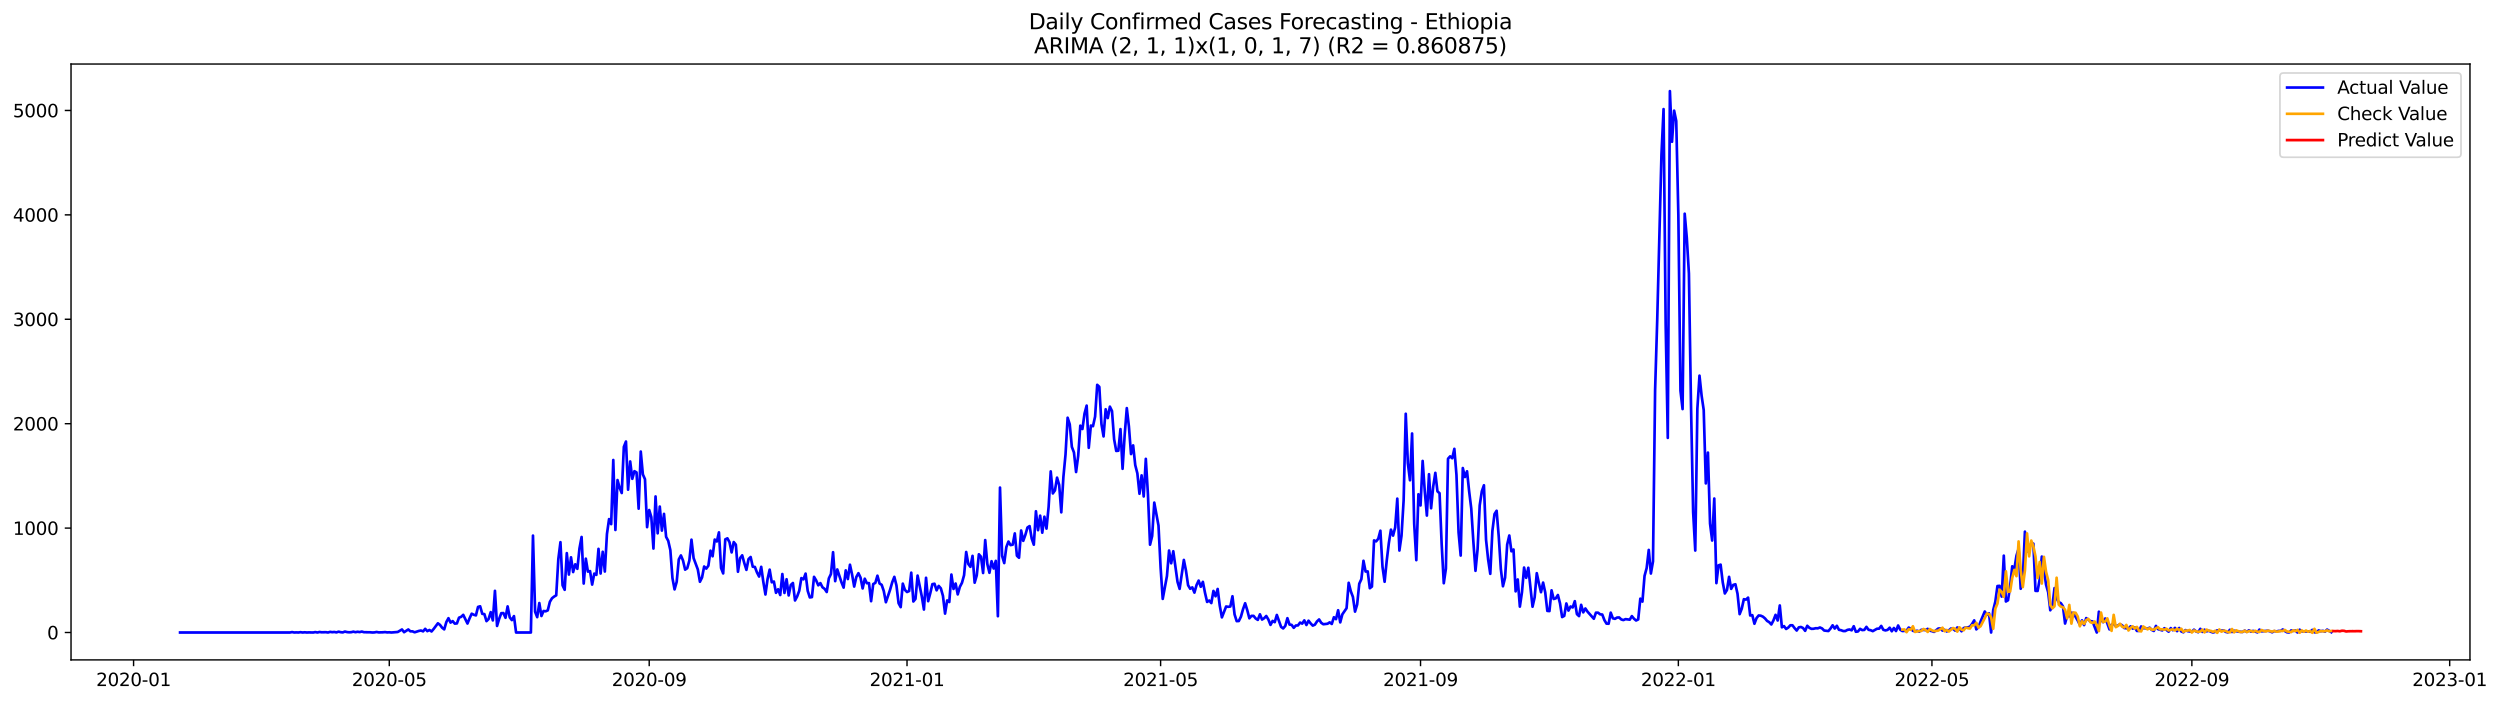 <?xml version="1.0" encoding="utf-8" standalone="no"?>
<!DOCTYPE svg PUBLIC "-//W3C//DTD SVG 1.1//EN"
  "http://www.w3.org/Graphics/SVG/1.1/DTD/svg11.dtd">
<svg xmlns:xlink="http://www.w3.org/1999/xlink" width="1395.616pt" height="392.274pt" viewBox="0 0 1395.616 392.274" xmlns="http://www.w3.org/2000/svg" version="1.1">
 <defs>
  <style type="text/css">*{stroke-linejoin: round; stroke-linecap: butt}</style>
 </defs>
 <g id="figure_1">
  <g id="patch_1">
   <path d="M 0 392.274 
L 1395.616 392.274 
L 1395.616 0 
L 0 0 
z
" style="fill: #ffffff"/>
  </g>
  <g id="axes_1">
   <g id="patch_2">
    <path d="M 39.65 368.396 
L 1378.85 368.396 
L 1378.85 35.755 
L 39.65 35.755 
z
" style="fill: #ffffff"/>
   </g>
   <g id="matplotlib.axis_1">
    <g id="xtick_1">
     <g id="line2d_1">
      <defs>
       <path id="m6d27345051" d="M 0 0 
L 0 3.5 
" style="stroke: #000000; stroke-width: 0.8"/>
      </defs>
      <g>
       <use xlink:href="#m6d27345051" x="74.569" y="368.396" style="stroke: #000000; stroke-width: 0.8"/>
      </g>
     </g>
     <g id="text_1">
      <!-- 2020-01 -->
      <g transform="translate(53.678 382.994)scale(0.1 -0.1)">
       <defs>
        <path id="DejaVuSans-32" d="M 1228 531 
L 3431 531 
L 3431 0 
L 469 0 
L 469 531 
Q 828 903 1448 1529 
Q 2069 2156 2228 2338 
Q 2531 2678 2651 2914 
Q 2772 3150 2772 3378 
Q 2772 3750 2511 3984 
Q 2250 4219 1831 4219 
Q 1534 4219 1204 4116 
Q 875 4013 500 3803 
L 500 4441 
Q 881 4594 1212 4672 
Q 1544 4750 1819 4750 
Q 2544 4750 2975 4387 
Q 3406 4025 3406 3419 
Q 3406 3131 3298 2873 
Q 3191 2616 2906 2266 
Q 2828 2175 2409 1742 
Q 1991 1309 1228 531 
z
" transform="scale(0.016)"/>
        <path id="DejaVuSans-30" d="M 2034 4250 
Q 1547 4250 1301 3770 
Q 1056 3291 1056 2328 
Q 1056 1369 1301 889 
Q 1547 409 2034 409 
Q 2525 409 2770 889 
Q 3016 1369 3016 2328 
Q 3016 3291 2770 3770 
Q 2525 4250 2034 4250 
z
M 2034 4750 
Q 2819 4750 3233 4129 
Q 3647 3509 3647 2328 
Q 3647 1150 3233 529 
Q 2819 -91 2034 -91 
Q 1250 -91 836 529 
Q 422 1150 422 2328 
Q 422 3509 836 4129 
Q 1250 4750 2034 4750 
z
" transform="scale(0.016)"/>
        <path id="DejaVuSans-2d" d="M 313 2009 
L 1997 2009 
L 1997 1497 
L 313 1497 
L 313 2009 
z
" transform="scale(0.016)"/>
        <path id="DejaVuSans-31" d="M 794 531 
L 1825 531 
L 1825 4091 
L 703 3866 
L 703 4441 
L 1819 4666 
L 2450 4666 
L 2450 531 
L 3481 531 
L 3481 0 
L 794 0 
L 794 531 
z
" transform="scale(0.016)"/>
       </defs>
       <use xlink:href="#DejaVuSans-32"/>
       <use xlink:href="#DejaVuSans-30" x="63.623"/>
       <use xlink:href="#DejaVuSans-32" x="127.246"/>
       <use xlink:href="#DejaVuSans-30" x="190.869"/>
       <use xlink:href="#DejaVuSans-2d" x="254.492"/>
       <use xlink:href="#DejaVuSans-30" x="290.576"/>
       <use xlink:href="#DejaVuSans-31" x="354.199"/>
      </g>
     </g>
    </g>
    <g id="xtick_2">
     <g id="line2d_2">
      <g>
       <use xlink:href="#m6d27345051" x="217.313" y="368.396" style="stroke: #000000; stroke-width: 0.8"/>
      </g>
     </g>
     <g id="text_2">
      <!-- 2020-05 -->
      <g transform="translate(196.422 382.994)scale(0.1 -0.1)">
       <defs>
        <path id="DejaVuSans-35" d="M 691 4666 
L 3169 4666 
L 3169 4134 
L 1269 4134 
L 1269 2991 
Q 1406 3038 1543 3061 
Q 1681 3084 1819 3084 
Q 2600 3084 3056 2656 
Q 3513 2228 3513 1497 
Q 3513 744 3044 326 
Q 2575 -91 1722 -91 
Q 1428 -91 1123 -41 
Q 819 9 494 109 
L 494 744 
Q 775 591 1075 516 
Q 1375 441 1709 441 
Q 2250 441 2565 725 
Q 2881 1009 2881 1497 
Q 2881 1984 2565 2268 
Q 2250 2553 1709 2553 
Q 1456 2553 1204 2497 
Q 953 2441 691 2322 
L 691 4666 
z
" transform="scale(0.016)"/>
       </defs>
       <use xlink:href="#DejaVuSans-32"/>
       <use xlink:href="#DejaVuSans-30" x="63.623"/>
       <use xlink:href="#DejaVuSans-32" x="127.246"/>
       <use xlink:href="#DejaVuSans-30" x="190.869"/>
       <use xlink:href="#DejaVuSans-2d" x="254.492"/>
       <use xlink:href="#DejaVuSans-30" x="290.576"/>
       <use xlink:href="#DejaVuSans-35" x="354.199"/>
      </g>
     </g>
    </g>
    <g id="xtick_3">
     <g id="line2d_3">
      <g>
       <use xlink:href="#m6d27345051" x="362.417" y="368.396" style="stroke: #000000; stroke-width: 0.8"/>
      </g>
     </g>
     <g id="text_3">
      <!-- 2020-09 -->
      <g transform="translate(341.526 382.994)scale(0.1 -0.1)">
       <defs>
        <path id="DejaVuSans-39" d="M 703 97 
L 703 672 
Q 941 559 1184 500 
Q 1428 441 1663 441 
Q 2288 441 2617 861 
Q 2947 1281 2994 2138 
Q 2813 1869 2534 1725 
Q 2256 1581 1919 1581 
Q 1219 1581 811 2004 
Q 403 2428 403 3163 
Q 403 3881 828 4315 
Q 1253 4750 1959 4750 
Q 2769 4750 3195 4129 
Q 3622 3509 3622 2328 
Q 3622 1225 3098 567 
Q 2575 -91 1691 -91 
Q 1453 -91 1209 -44 
Q 966 3 703 97 
z
M 1959 2075 
Q 2384 2075 2632 2365 
Q 2881 2656 2881 3163 
Q 2881 3666 2632 3958 
Q 2384 4250 1959 4250 
Q 1534 4250 1286 3958 
Q 1038 3666 1038 3163 
Q 1038 2656 1286 2365 
Q 1534 2075 1959 2075 
z
" transform="scale(0.016)"/>
       </defs>
       <use xlink:href="#DejaVuSans-32"/>
       <use xlink:href="#DejaVuSans-30" x="63.623"/>
       <use xlink:href="#DejaVuSans-32" x="127.246"/>
       <use xlink:href="#DejaVuSans-30" x="190.869"/>
       <use xlink:href="#DejaVuSans-2d" x="254.492"/>
       <use xlink:href="#DejaVuSans-30" x="290.576"/>
       <use xlink:href="#DejaVuSans-39" x="354.199"/>
      </g>
     </g>
    </g>
    <g id="xtick_4">
     <g id="line2d_4">
      <g>
       <use xlink:href="#m6d27345051" x="506.341" y="368.396" style="stroke: #000000; stroke-width: 0.8"/>
      </g>
     </g>
     <g id="text_4">
      <!-- 2021-01 -->
      <g transform="translate(485.45 382.994)scale(0.1 -0.1)">
       <use xlink:href="#DejaVuSans-32"/>
       <use xlink:href="#DejaVuSans-30" x="63.623"/>
       <use xlink:href="#DejaVuSans-32" x="127.246"/>
       <use xlink:href="#DejaVuSans-31" x="190.869"/>
       <use xlink:href="#DejaVuSans-2d" x="254.492"/>
       <use xlink:href="#DejaVuSans-30" x="290.576"/>
       <use xlink:href="#DejaVuSans-31" x="354.199"/>
      </g>
     </g>
    </g>
    <g id="xtick_5">
     <g id="line2d_5">
      <g>
       <use xlink:href="#m6d27345051" x="647.905" y="368.396" style="stroke: #000000; stroke-width: 0.8"/>
      </g>
     </g>
     <g id="text_5">
      <!-- 2021-05 -->
      <g transform="translate(627.014 382.994)scale(0.1 -0.1)">
       <use xlink:href="#DejaVuSans-32"/>
       <use xlink:href="#DejaVuSans-30" x="63.623"/>
       <use xlink:href="#DejaVuSans-32" x="127.246"/>
       <use xlink:href="#DejaVuSans-31" x="190.869"/>
       <use xlink:href="#DejaVuSans-2d" x="254.492"/>
       <use xlink:href="#DejaVuSans-30" x="290.576"/>
       <use xlink:href="#DejaVuSans-35" x="354.199"/>
      </g>
     </g>
    </g>
    <g id="xtick_6">
     <g id="line2d_6">
      <g>
       <use xlink:href="#m6d27345051" x="793.009" y="368.396" style="stroke: #000000; stroke-width: 0.8"/>
      </g>
     </g>
     <g id="text_6">
      <!-- 2021-09 -->
      <g transform="translate(772.118 382.994)scale(0.1 -0.1)">
       <use xlink:href="#DejaVuSans-32"/>
       <use xlink:href="#DejaVuSans-30" x="63.623"/>
       <use xlink:href="#DejaVuSans-32" x="127.246"/>
       <use xlink:href="#DejaVuSans-31" x="190.869"/>
       <use xlink:href="#DejaVuSans-2d" x="254.492"/>
       <use xlink:href="#DejaVuSans-30" x="290.576"/>
       <use xlink:href="#DejaVuSans-39" x="354.199"/>
      </g>
     </g>
    </g>
    <g id="xtick_7">
     <g id="line2d_7">
      <g>
       <use xlink:href="#m6d27345051" x="936.933" y="368.396" style="stroke: #000000; stroke-width: 0.8"/>
      </g>
     </g>
     <g id="text_7">
      <!-- 2022-01 -->
      <g transform="translate(916.041 382.994)scale(0.1 -0.1)">
       <use xlink:href="#DejaVuSans-32"/>
       <use xlink:href="#DejaVuSans-30" x="63.623"/>
       <use xlink:href="#DejaVuSans-32" x="127.246"/>
       <use xlink:href="#DejaVuSans-32" x="190.869"/>
       <use xlink:href="#DejaVuSans-2d" x="254.492"/>
       <use xlink:href="#DejaVuSans-30" x="290.576"/>
       <use xlink:href="#DejaVuSans-31" x="354.199"/>
      </g>
     </g>
    </g>
    <g id="xtick_8">
     <g id="line2d_8">
      <g>
       <use xlink:href="#m6d27345051" x="1078.497" y="368.396" style="stroke: #000000; stroke-width: 0.8"/>
      </g>
     </g>
     <g id="text_8">
      <!-- 2022-05 -->
      <g transform="translate(1057.606 382.994)scale(0.1 -0.1)">
       <use xlink:href="#DejaVuSans-32"/>
       <use xlink:href="#DejaVuSans-30" x="63.623"/>
       <use xlink:href="#DejaVuSans-32" x="127.246"/>
       <use xlink:href="#DejaVuSans-32" x="190.869"/>
       <use xlink:href="#DejaVuSans-2d" x="254.492"/>
       <use xlink:href="#DejaVuSans-30" x="290.576"/>
       <use xlink:href="#DejaVuSans-35" x="354.199"/>
      </g>
     </g>
    </g>
    <g id="xtick_9">
     <g id="line2d_9">
      <g>
       <use xlink:href="#m6d27345051" x="1223.601" y="368.396" style="stroke: #000000; stroke-width: 0.8"/>
      </g>
     </g>
     <g id="text_9">
      <!-- 2022-09 -->
      <g transform="translate(1202.71 382.994)scale(0.1 -0.1)">
       <use xlink:href="#DejaVuSans-32"/>
       <use xlink:href="#DejaVuSans-30" x="63.623"/>
       <use xlink:href="#DejaVuSans-32" x="127.246"/>
       <use xlink:href="#DejaVuSans-32" x="190.869"/>
       <use xlink:href="#DejaVuSans-2d" x="254.492"/>
       <use xlink:href="#DejaVuSans-30" x="290.576"/>
       <use xlink:href="#DejaVuSans-39" x="354.199"/>
      </g>
     </g>
    </g>
    <g id="xtick_10">
     <g id="line2d_10">
      <g>
       <use xlink:href="#m6d27345051" x="1367.525" y="368.396" style="stroke: #000000; stroke-width: 0.8"/>
      </g>
     </g>
     <g id="text_10">
      <!-- 2023-01 -->
      <g transform="translate(1346.633 382.994)scale(0.1 -0.1)">
       <defs>
        <path id="DejaVuSans-33" d="M 2597 2516 
Q 3050 2419 3304 2112 
Q 3559 1806 3559 1356 
Q 3559 666 3084 287 
Q 2609 -91 1734 -91 
Q 1441 -91 1130 -33 
Q 819 25 488 141 
L 488 750 
Q 750 597 1062 519 
Q 1375 441 1716 441 
Q 2309 441 2620 675 
Q 2931 909 2931 1356 
Q 2931 1769 2642 2001 
Q 2353 2234 1838 2234 
L 1294 2234 
L 1294 2753 
L 1863 2753 
Q 2328 2753 2575 2939 
Q 2822 3125 2822 3475 
Q 2822 3834 2567 4026 
Q 2313 4219 1838 4219 
Q 1578 4219 1281 4162 
Q 984 4106 628 3988 
L 628 4550 
Q 988 4650 1302 4700 
Q 1616 4750 1894 4750 
Q 2613 4750 3031 4423 
Q 3450 4097 3450 3541 
Q 3450 3153 3228 2886 
Q 3006 2619 2597 2516 
z
" transform="scale(0.016)"/>
       </defs>
       <use xlink:href="#DejaVuSans-32"/>
       <use xlink:href="#DejaVuSans-30" x="63.623"/>
       <use xlink:href="#DejaVuSans-32" x="127.246"/>
       <use xlink:href="#DejaVuSans-33" x="190.869"/>
       <use xlink:href="#DejaVuSans-2d" x="254.492"/>
       <use xlink:href="#DejaVuSans-30" x="290.576"/>
       <use xlink:href="#DejaVuSans-31" x="354.199"/>
      </g>
     </g>
    </g>
   </g>
   <g id="matplotlib.axis_2">
    <g id="ytick_1">
     <g id="line2d_11">
      <defs>
       <path id="m6b384a3735" d="M 0 0 
L -3.5 0 
" style="stroke: #000000; stroke-width: 0.8"/>
      </defs>
      <g>
       <use xlink:href="#m6b384a3735" x="39.65" y="353.092" style="stroke: #000000; stroke-width: 0.8"/>
      </g>
     </g>
     <g id="text_11">
      <!-- 0 -->
      <g transform="translate(26.288 356.891)scale(0.1 -0.1)">
       <use xlink:href="#DejaVuSans-30"/>
      </g>
     </g>
    </g>
    <g id="ytick_2">
     <g id="line2d_12">
      <g>
       <use xlink:href="#m6b384a3735" x="39.65" y="294.805" style="stroke: #000000; stroke-width: 0.8"/>
      </g>
     </g>
     <g id="text_12">
      <!-- 1000 -->
      <g transform="translate(7.2 298.604)scale(0.1 -0.1)">
       <use xlink:href="#DejaVuSans-31"/>
       <use xlink:href="#DejaVuSans-30" x="63.623"/>
       <use xlink:href="#DejaVuSans-30" x="127.246"/>
       <use xlink:href="#DejaVuSans-30" x="190.869"/>
      </g>
     </g>
    </g>
    <g id="ytick_3">
     <g id="line2d_13">
      <g>
       <use xlink:href="#m6b384a3735" x="39.65" y="236.519" style="stroke: #000000; stroke-width: 0.8"/>
      </g>
     </g>
     <g id="text_13">
      <!-- 2000 -->
      <g transform="translate(7.2 240.318)scale(0.1 -0.1)">
       <use xlink:href="#DejaVuSans-32"/>
       <use xlink:href="#DejaVuSans-30" x="63.623"/>
       <use xlink:href="#DejaVuSans-30" x="127.246"/>
       <use xlink:href="#DejaVuSans-30" x="190.869"/>
      </g>
     </g>
    </g>
    <g id="ytick_4">
     <g id="line2d_14">
      <g>
       <use xlink:href="#m6b384a3735" x="39.65" y="178.232" style="stroke: #000000; stroke-width: 0.8"/>
      </g>
     </g>
     <g id="text_14">
      <!-- 3000 -->
      <g transform="translate(7.2 182.031)scale(0.1 -0.1)">
       <use xlink:href="#DejaVuSans-33"/>
       <use xlink:href="#DejaVuSans-30" x="63.623"/>
       <use xlink:href="#DejaVuSans-30" x="127.246"/>
       <use xlink:href="#DejaVuSans-30" x="190.869"/>
      </g>
     </g>
    </g>
    <g id="ytick_5">
     <g id="line2d_15">
      <g>
       <use xlink:href="#m6b384a3735" x="39.65" y="119.945" style="stroke: #000000; stroke-width: 0.8"/>
      </g>
     </g>
     <g id="text_15">
      <!-- 4000 -->
      <g transform="translate(7.2 123.744)scale(0.1 -0.1)">
       <defs>
        <path id="DejaVuSans-34" d="M 2419 4116 
L 825 1625 
L 2419 1625 
L 2419 4116 
z
M 2253 4666 
L 3047 4666 
L 3047 1625 
L 3713 1625 
L 3713 1100 
L 3047 1100 
L 3047 0 
L 2419 0 
L 2419 1100 
L 313 1100 
L 313 1709 
L 2253 4666 
z
" transform="scale(0.016)"/>
       </defs>
       <use xlink:href="#DejaVuSans-34"/>
       <use xlink:href="#DejaVuSans-30" x="63.623"/>
       <use xlink:href="#DejaVuSans-30" x="127.246"/>
       <use xlink:href="#DejaVuSans-30" x="190.869"/>
      </g>
     </g>
    </g>
    <g id="ytick_6">
     <g id="line2d_16">
      <g>
       <use xlink:href="#m6b384a3735" x="39.65" y="61.659" style="stroke: #000000; stroke-width: 0.8"/>
      </g>
     </g>
     <g id="text_16">
      <!-- 5000 -->
      <g transform="translate(7.2 65.458)scale(0.1 -0.1)">
       <use xlink:href="#DejaVuSans-35"/>
       <use xlink:href="#DejaVuSans-30" x="63.623"/>
       <use xlink:href="#DejaVuSans-30" x="127.246"/>
       <use xlink:href="#DejaVuSans-30" x="190.869"/>
      </g>
     </g>
    </g>
   </g>
   <g id="line2d_17">
    <path d="M 100.523 353.092 
L 161.867 353.092 
L 163.047 352.859 
L 164.227 353.092 
L 165.406 353.034 
L 166.586 353.092 
L 167.766 352.917 
L 168.946 353.092 
L 170.125 352.975 
L 171.305 353.092 
L 172.485 353.034 
L 174.844 353.092 
L 176.024 352.859 
L 177.203 353.092 
L 178.383 352.801 
L 179.563 352.975 
L 181.922 352.917 
L 183.102 353.092 
L 184.282 352.742 
L 185.461 352.917 
L 186.641 352.801 
L 187.821 353.034 
L 189.001 352.626 
L 190.18 352.917 
L 191.36 353.034 
L 192.54 352.567 
L 193.719 352.859 
L 194.899 352.975 
L 196.079 352.917 
L 197.258 352.626 
L 198.438 352.917 
L 199.618 352.684 
L 200.798 352.859 
L 201.977 352.567 
L 203.157 352.917 
L 206.696 352.975 
L 207.876 353.092 
L 209.055 353.034 
L 210.235 352.801 
L 211.415 353.034 
L 213.774 352.975 
L 214.954 352.859 
L 216.134 353.034 
L 217.313 352.975 
L 218.493 353.092 
L 222.032 352.801 
L 224.392 351.402 
L 225.571 352.917 
L 227.931 351.402 
L 229.11 352.451 
L 230.29 352.451 
L 231.47 352.975 
L 233.829 352.218 
L 235.009 351.985 
L 236.189 352.451 
L 237.368 351.052 
L 238.548 352.334 
L 239.728 351.693 
L 240.908 352.509 
L 242.087 351.11 
L 244.447 347.963 
L 245.626 348.837 
L 246.806 350.411 
L 247.986 351.343 
L 249.165 347.263 
L 250.345 345.107 
L 251.525 347.555 
L 252.705 346.739 
L 253.884 348.138 
L 255.064 348.021 
L 256.244 344.815 
L 257.423 344.349 
L 258.603 343.242 
L 260.962 348.079 
L 262.142 345.165 
L 263.322 342.6 
L 264.502 343.183 
L 265.681 343.533 
L 266.861 338.812 
L 268.041 338.462 
L 269.22 342.659 
L 270.4 342.834 
L 271.58 346.739 
L 272.76 345.573 
L 273.939 341.726 
L 275.119 346.331 
L 276.299 329.836 
L 277.478 349.42 
L 278.658 345.456 
L 279.838 342.309 
L 281.017 342.251 
L 282.197 344.874 
L 283.377 338.52 
L 284.557 344.64 
L 285.736 346.156 
L 286.916 343.941 
L 288.096 353.092 
L 296.354 353.092 
L 297.533 299.002 
L 298.713 341.493 
L 299.893 344.524 
L 301.072 336.655 
L 302.252 343.883 
L 303.432 341.085 
L 304.612 341.26 
L 305.791 340.735 
L 306.971 335.956 
L 308.151 333.974 
L 309.33 333.041 
L 310.51 332.342 
L 311.69 312.058 
L 312.869 302.674 
L 314.049 326.746 
L 315.229 329.253 
L 316.409 308.794 
L 317.588 320.743 
L 318.768 311.126 
L 319.948 319.344 
L 321.127 315.031 
L 322.307 317.537 
L 323.487 306.171 
L 324.666 299.76 
L 325.846 325.756 
L 327.026 311.883 
L 328.206 319.111 
L 329.385 318.819 
L 330.565 326.338 
L 331.745 320.218 
L 332.924 320.918 
L 334.104 306.404 
L 335.284 320.16 
L 336.464 308.036 
L 337.643 319.053 
L 338.823 298.128 
L 340.003 289.793 
L 341.182 292.59 
L 342.362 256.802 
L 343.542 295.854 
L 344.721 267.993 
L 345.901 272.307 
L 347.081 275.221 
L 348.261 249.458 
L 349.44 246.486 
L 350.62 273.356 
L 351.8 257.618 
L 352.979 267.294 
L 354.159 263.039 
L 355.339 263.738 
L 356.518 283.964 
L 357.698 252.081 
L 358.878 264.846 
L 360.058 267.527 
L 361.237 294.281 
L 362.417 284.722 
L 363.597 288.685 
L 364.776 306.229 
L 365.956 277.144 
L 367.136 297.72 
L 368.316 282.798 
L 369.495 296.204 
L 370.675 286.878 
L 371.855 299.701 
L 373.034 301.916 
L 374.214 307.104 
L 375.394 322.725 
L 376.573 329.02 
L 377.753 324.823 
L 378.933 312.291 
L 380.113 310.076 
L 381.292 312.932 
L 382.472 318.003 
L 383.652 317.187 
L 384.831 312.932 
L 386.011 301.275 
L 387.191 311.534 
L 389.55 317.887 
L 390.73 324.765 
L 391.91 322.375 
L 393.089 316.255 
L 394.269 317.421 
L 395.449 315.788 
L 396.628 307.395 
L 397.808 310.543 
L 398.988 301.217 
L 400.168 302.266 
L 401.347 297.195 
L 402.527 317.071 
L 403.707 320.102 
L 404.886 301.1 
L 406.066 300.517 
L 407.246 302.674 
L 408.425 308.386 
L 409.605 302.616 
L 410.785 304.073 
L 411.965 319.169 
L 413.144 311.592 
L 414.324 310.018 
L 415.504 314.331 
L 416.683 318.12 
L 417.863 312.116 
L 419.043 310.951 
L 420.223 316.371 
L 421.402 316.488 
L 422.582 319.577 
L 423.762 321.85 
L 424.941 316.43 
L 426.121 324.823 
L 427.301 331.876 
L 428.48 323.307 
L 429.66 318.003 
L 430.84 325.056 
L 432.02 324.648 
L 433.199 330.943 
L 434.379 328.961 
L 435.559 332.167 
L 436.738 320.451 
L 437.918 331.001 
L 439.098 323.366 
L 440.277 332.4 
L 441.457 326.572 
L 442.637 325.464 
L 443.817 335.198 
L 444.996 332.983 
L 446.176 329.777 
L 447.356 322.725 
L 448.535 323.424 
L 449.715 320.218 
L 450.895 329.836 
L 452.075 333.508 
L 453.254 333.333 
L 454.434 322.025 
L 455.614 324.007 
L 456.793 326.746 
L 457.973 325.522 
L 459.153 327.854 
L 460.332 328.728 
L 461.512 330.477 
L 462.692 322.899 
L 463.872 320.451 
L 465.051 308.27 
L 466.231 324.415 
L 467.411 317.887 
L 469.77 325.114 
L 470.95 328.029 
L 472.129 318.411 
L 473.309 323.249 
L 474.489 315.264 
L 475.669 320.743 
L 476.848 327.446 
L 478.028 322.142 
L 479.208 319.985 
L 480.387 322.433 
L 481.567 328.495 
L 482.747 323.074 
L 483.927 325.581 
L 485.106 325.522 
L 486.286 335.606 
L 487.466 326.047 
L 488.645 325.406 
L 489.825 321.384 
L 491.005 325.756 
L 492.184 326.455 
L 493.364 329.952 
L 494.544 336.189 
L 496.903 329.194 
L 498.083 325.056 
L 499.263 322.025 
L 500.442 326.805 
L 501.622 336.713 
L 502.802 338.928 
L 503.982 325.814 
L 505.161 329.311 
L 506.341 330.477 
L 507.521 329.952 
L 508.7 319.694 
L 509.88 335.781 
L 511.06 334.324 
L 512.239 321.326 
L 514.599 332.983 
L 515.779 340.269 
L 516.958 322.55 
L 518.138 335.606 
L 519.318 331.176 
L 520.497 326.105 
L 521.677 325.872 
L 522.857 329.544 
L 524.036 327.096 
L 525.216 328.437 
L 526.396 332.633 
L 527.576 342.542 
L 528.755 335.198 
L 529.935 336.072 
L 531.115 320.743 
L 532.294 328.786 
L 533.474 325.756 
L 534.654 331.817 
L 535.834 327.621 
L 537.013 325.348 
L 538.193 321.093 
L 539.373 308.153 
L 540.552 314.856 
L 541.732 316.43 
L 542.912 310.31 
L 544.091 325.289 
L 545.271 321.209 
L 546.451 309.435 
L 547.631 310.776 
L 548.81 319.869 
L 549.99 301.508 
L 551.17 314.856 
L 552.349 319.752 
L 553.529 313.282 
L 554.709 317.362 
L 555.888 313.107 
L 557.068 343.999 
L 558.248 272.19 
L 559.428 310.368 
L 560.607 314.331 
L 561.787 305.413 
L 562.967 302.324 
L 564.146 304.306 
L 565.326 304.073 
L 566.506 297.778 
L 567.686 310.251 
L 568.865 311.359 
L 570.045 296.146 
L 571.225 301.916 
L 572.404 298.594 
L 573.584 294.456 
L 574.764 293.698 
L 575.943 300.634 
L 577.123 304.073 
L 578.303 285.421 
L 579.483 295.971 
L 580.662 287.869 
L 581.842 297.37 
L 583.022 288.452 
L 584.201 295.097 
L 585.381 283.031 
L 586.561 263.156 
L 587.74 275.454 
L 588.92 273.764 
L 590.1 266.653 
L 591.28 270.733 
L 592.459 286.004 
L 593.639 266.245 
L 594.819 253.771 
L 595.998 233.196 
L 597.178 236.868 
L 598.358 249.458 
L 599.538 252.606 
L 600.717 263.505 
L 601.897 254.471 
L 603.077 237.626 
L 604.256 239.491 
L 605.436 230.865 
L 606.616 226.435 
L 607.795 249.983 
L 608.975 237.568 
L 610.155 237.917 
L 611.335 232.555 
L 612.514 214.836 
L 613.694 215.943 
L 614.874 236.693 
L 616.053 243.63 
L 617.233 228.475 
L 618.413 233.371 
L 619.592 227.018 
L 620.772 229.466 
L 621.952 245.203 
L 623.132 251.731 
L 624.311 251.615 
L 625.491 239.55 
L 626.671 261.698 
L 627.85 242.755 
L 629.03 227.834 
L 630.21 238.092 
L 631.39 253.48 
L 632.569 248.642 
L 633.749 259.658 
L 634.929 264.263 
L 636.108 275.629 
L 637.288 265.371 
L 638.468 277.144 
L 639.647 256.161 
L 640.827 275.92 
L 642.007 304.073 
L 643.187 299.235 
L 644.366 280.583 
L 646.726 293.406 
L 647.905 316.954 
L 649.085 334.324 
L 651.445 321.559 
L 652.624 307.337 
L 653.804 314.448 
L 654.984 307.745 
L 657.343 324.823 
L 658.523 328.728 
L 660.882 312.583 
L 662.062 318.528 
L 663.242 326.688 
L 664.421 328.67 
L 665.601 327.912 
L 666.781 330.826 
L 667.96 326.63 
L 669.14 324.123 
L 670.32 327.562 
L 671.499 324.823 
L 672.679 330.885 
L 673.859 336.014 
L 675.039 335.256 
L 676.218 336.655 
L 677.398 329.894 
L 678.578 332.866 
L 679.757 328.786 
L 680.937 338.171 
L 682.117 344.64 
L 684.476 338.579 
L 685.656 338.753 
L 686.836 338.579 
L 688.015 332.866 
L 689.195 343.008 
L 690.375 346.739 
L 691.554 346.68 
L 692.734 344.291 
L 693.914 340.094 
L 695.094 336.772 
L 696.273 340.619 
L 697.453 345.165 
L 698.633 343.824 
L 699.812 343.824 
L 700.992 345.282 
L 702.172 346.039 
L 703.351 342.95 
L 704.531 345.864 
L 705.711 345.107 
L 706.891 343.883 
L 708.07 345.864 
L 709.25 348.837 
L 710.43 346.622 
L 711.609 347.322 
L 712.789 343.3 
L 715.149 349.944 
L 716.328 350.819 
L 717.508 349.42 
L 718.688 345.107 
L 719.867 348.662 
L 721.047 348.837 
L 722.227 350.469 
L 723.406 349.187 
L 724.586 349.128 
L 725.766 347.555 
L 726.946 348.138 
L 728.125 346.331 
L 729.305 348.895 
L 730.485 346.506 
L 731.664 348.021 
L 732.844 349.245 
L 734.024 348.72 
L 735.203 346.914 
L 736.383 345.806 
L 737.563 347.671 
L 738.743 348.487 
L 741.102 348.196 
L 742.282 347.438 
L 743.461 348.312 
L 744.641 344.582 
L 745.821 345.631 
L 747.001 340.677 
L 748.18 347.438 
L 749.36 342.95 
L 751.719 339.511 
L 752.899 325.348 
L 754.079 330.069 
L 755.258 333.216 
L 756.438 341.435 
L 757.618 337.471 
L 758.798 325.872 
L 759.977 323.307 
L 761.157 313.049 
L 762.337 319.053 
L 763.516 318.994 
L 764.696 328.378 
L 765.876 327.446 
L 767.055 301.683 
L 768.235 302.208 
L 769.415 300.751 
L 770.595 296.262 
L 771.774 316.43 
L 772.954 324.765 
L 774.134 312.991 
L 775.313 303.199 
L 776.493 295.68 
L 777.673 299.002 
L 778.853 294.456 
L 780.032 278.368 
L 781.212 307.337 
L 782.392 299.06 
L 783.571 279.301 
L 784.751 230.981 
L 785.931 258.609 
L 787.11 268.11 
L 788.29 241.998 
L 789.47 292.474 
L 790.65 312.699 
L 791.829 275.92 
L 793.009 282.157 
L 794.189 257.327 
L 795.368 274.172 
L 796.548 287.811 
L 797.728 264.729 
L 798.908 283.731 
L 800.087 271.607 
L 801.267 263.972 
L 802.447 274.288 
L 803.626 275.338 
L 804.806 303.84 
L 805.986 325.581 
L 807.165 317.479 
L 808.345 256.103 
L 809.525 254.762 
L 810.705 255.811 
L 811.884 250.566 
L 813.064 265.137 
L 814.244 297.253 
L 815.423 310.135 
L 816.603 261.29 
L 817.783 266.303 
L 818.962 263.097 
L 820.142 274.288 
L 821.322 283.906 
L 822.502 302.441 
L 823.681 318.645 
L 824.861 306.521 
L 826.041 282.099 
L 827.22 274.288 
L 828.4 270.908 
L 829.58 301.333 
L 830.76 312.466 
L 831.939 320.335 
L 833.119 296.379 
L 834.299 286.995 
L 835.478 285.13 
L 836.658 299.41 
L 837.838 317.654 
L 839.017 327.271 
L 840.197 322.491 
L 841.377 304.015 
L 842.557 298.944 
L 843.736 307.745 
L 844.916 306.754 
L 846.096 330.127 
L 847.275 323.482 
L 848.455 338.637 
L 849.635 330.593 
L 850.814 316.838 
L 851.994 322.55 
L 853.174 316.954 
L 855.533 338.695 
L 856.713 333.449 
L 857.893 319.985 
L 859.072 325.581 
L 860.252 330.593 
L 861.432 325.231 
L 862.612 330.71 
L 863.791 341.027 
L 864.971 341.143 
L 866.151 329.544 
L 867.33 334.382 
L 868.51 334.032 
L 869.69 332.167 
L 870.869 336.83 
L 872.049 344.466 
L 873.229 343.824 
L 874.409 336.888 
L 875.588 340.852 
L 876.768 338.579 
L 877.948 339.103 
L 879.127 335.606 
L 880.307 342.834 
L 881.487 343.941 
L 882.666 337.646 
L 883.846 341.843 
L 885.026 339.686 
L 886.206 341.435 
L 889.745 345.398 
L 890.924 342.017 
L 892.104 342.017 
L 893.284 342.95 
L 894.464 343.067 
L 895.643 346.156 
L 896.823 348.138 
L 898.003 348.196 
L 899.182 342.017 
L 900.362 345.165 
L 901.542 345.456 
L 902.721 344.757 
L 903.901 344.699 
L 905.081 345.806 
L 906.261 346.156 
L 907.44 345.631 
L 909.8 345.923 
L 910.979 343.941 
L 912.159 345.398 
L 913.339 346.389 
L 914.518 345.806 
L 915.698 334.207 
L 916.878 335.839 
L 918.058 321.501 
L 919.237 317.129 
L 920.417 306.987 
L 921.597 320.16 
L 922.776 313.399 
L 923.956 217.692 
L 925.136 178.698 
L 927.495 86.547 
L 928.675 60.901 
L 929.855 181.379 
L 931.034 244.446 
L 932.214 50.876 
L 933.394 79.145 
L 934.573 61.775 
L 935.753 67.545 
L 936.933 120.062 
L 938.113 218.1 
L 939.292 228.358 
L 940.472 119.304 
L 941.652 132.827 
L 942.831 152.702 
L 944.011 227.018 
L 945.191 285.946 
L 946.371 307.337 
L 947.55 228.125 
L 948.73 209.707 
L 949.91 220.839 
L 951.089 228.883 
L 952.269 269.859 
L 953.449 252.664 
L 954.628 292.299 
L 955.808 301.741 
L 956.988 278.31 
L 958.168 325.522 
L 959.347 315.614 
L 960.527 315.206 
L 961.707 325.056 
L 962.886 331.293 
L 964.066 329.369 
L 965.246 322.025 
L 966.425 328.728 
L 967.605 326.513 
L 968.785 326.164 
L 969.965 331.468 
L 971.144 342.834 
L 972.324 339.803 
L 973.504 334.499 
L 974.683 334.732 
L 975.863 333.624 
L 977.043 343.591 
L 978.223 343.416 
L 979.402 348.196 
L 980.582 345.048 
L 981.762 343.591 
L 982.941 343.708 
L 984.121 344.232 
L 985.301 345.223 
L 986.48 346.622 
L 987.66 347.322 
L 988.84 348.604 
L 990.02 346.331 
L 991.199 343.242 
L 992.379 346.389 
L 993.559 337.996 
L 994.738 350.178 
L 995.918 349.536 
L 997.098 351.11 
L 998.277 350.352 
L 999.457 349.07 
L 1000.637 349.07 
L 1001.817 350.644 
L 1002.996 351.985 
L 1004.176 350.236 
L 1005.356 350.003 
L 1006.535 350.586 
L 1007.715 352.159 
L 1008.895 349.362 
L 1010.075 350.469 
L 1011.254 351.052 
L 1012.434 350.994 
L 1013.614 350.702 
L 1014.793 350.76 
L 1015.973 350.294 
L 1017.153 350.819 
L 1018.332 351.985 
L 1020.692 352.276 
L 1021.872 350.877 
L 1023.051 349.07 
L 1024.231 350.877 
L 1025.411 349.362 
L 1026.59 351.577 
L 1027.77 351.81 
L 1028.95 352.276 
L 1030.129 352.276 
L 1031.309 351.635 
L 1032.489 351.402 
L 1033.669 351.868 
L 1034.848 349.595 
L 1036.028 352.684 
L 1037.208 352.509 
L 1038.387 351.052 
L 1039.567 351.751 
L 1040.747 351.635 
L 1041.927 349.944 
L 1043.106 351.577 
L 1044.286 351.81 
L 1045.466 352.334 
L 1047.825 350.994 
L 1049.005 350.935 
L 1050.184 349.42 
L 1051.364 351.577 
L 1052.544 351.926 
L 1053.724 351.635 
L 1054.903 350.411 
L 1056.083 352.393 
L 1057.263 350.586 
L 1058.442 352.276 
L 1059.622 349.187 
L 1060.802 351.518 
L 1061.982 352.276 
L 1064.341 352.101 
L 1065.521 350.352 
L 1066.7 350.935 
L 1067.88 352.159 
L 1069.06 352.393 
L 1070.239 352.101 
L 1071.419 352.626 
L 1072.599 351.577 
L 1074.958 351.751 
L 1076.138 351.052 
L 1077.318 352.043 
L 1078.497 352.334 
L 1079.677 352.742 
L 1082.036 350.877 
L 1083.216 350.819 
L 1084.396 352.043 
L 1085.576 351.577 
L 1086.755 352.509 
L 1087.935 351.926 
L 1089.115 350.877 
L 1090.294 351.052 
L 1091.474 352.043 
L 1092.654 350.294 
L 1093.834 350.877 
L 1095.013 352.393 
L 1096.193 350.644 
L 1097.373 350.236 
L 1098.552 350.236 
L 1099.732 349.828 
L 1100.912 348.312 
L 1102.091 346.331 
L 1103.271 351.343 
L 1104.451 350.178 
L 1105.631 347.03 
L 1107.99 341.376 
L 1109.17 343.242 
L 1110.349 342.367 
L 1111.529 353.092 
L 1112.709 340.56 
L 1113.888 335.839 
L 1115.068 327.154 
L 1116.248 327.038 
L 1117.428 333.041 
L 1118.607 310.193 
L 1119.787 335.781 
L 1120.967 335.081 
L 1122.146 327.271 
L 1123.326 316.138 
L 1124.506 317.654 
L 1125.686 310.193 
L 1126.865 306.346 
L 1128.045 328.67 
L 1129.225 322.725 
L 1130.404 296.787 
L 1131.584 307.92 
L 1132.764 306.055 
L 1133.943 303.199 
L 1135.123 303.49 
L 1136.303 329.836 
L 1137.483 329.894 
L 1138.662 323.307 
L 1139.842 310.718 
L 1141.022 318.178 
L 1142.201 326.397 
L 1143.381 330.593 
L 1144.561 340.677 
L 1145.74 338.345 
L 1146.92 328.32 
L 1148.1 334.149 
L 1149.28 336.131 
L 1150.459 336.713 
L 1151.639 338.52 
L 1152.819 348.079 
L 1153.998 343.708 
L 1155.178 344.116 
L 1156.358 342.017 
L 1157.538 342.309 
L 1159.897 346.447 
L 1161.077 348.779 
L 1162.256 346.331 
L 1163.436 348.954 
L 1164.616 345.048 
L 1165.795 346.039 
L 1166.975 346.739 
L 1168.155 346.914 
L 1170.514 353.092 
L 1171.694 341.493 
L 1172.874 345.864 
L 1174.053 347.322 
L 1175.233 345.282 
L 1176.413 348.021 
L 1177.592 351.343 
L 1178.772 348.72 
L 1179.952 348.254 
L 1181.132 349.478 
L 1182.311 349.187 
L 1183.491 348.487 
L 1184.671 349.07 
L 1185.85 350.586 
L 1188.21 350.877 
L 1189.39 349.653 
L 1190.569 350.935 
L 1191.749 350.236 
L 1192.929 352.218 
L 1194.108 352.218 
L 1195.288 349.711 
L 1196.468 350.702 
L 1197.647 350.702 
L 1198.827 350.994 
L 1200.007 350.411 
L 1201.187 351.635 
L 1202.366 352.218 
L 1203.546 349.42 
L 1204.726 351.227 
L 1207.085 351.926 
L 1208.265 350.702 
L 1210.624 352.626 
L 1211.804 350.644 
L 1212.984 351.81 
L 1214.163 350.527 
L 1215.343 352.334 
L 1216.523 350.586 
L 1217.702 352.509 
L 1218.882 352.975 
L 1220.062 351.751 
L 1221.242 352.334 
L 1223.601 352.684 
L 1224.781 351.518 
L 1225.96 352.509 
L 1227.14 352.917 
L 1228.32 351.052 
L 1229.499 352.742 
L 1230.679 351.518 
L 1231.859 352.451 
L 1233.039 352.101 
L 1234.218 352.684 
L 1235.398 353.092 
L 1236.578 352.742 
L 1237.757 351.868 
L 1238.937 352.043 
L 1240.117 352.043 
L 1241.297 351.926 
L 1242.476 352.742 
L 1243.656 353.034 
L 1244.836 351.577 
L 1246.015 352.801 
L 1247.195 352.101 
L 1249.554 352.626 
L 1251.914 352.801 
L 1253.094 352.043 
L 1254.273 352.742 
L 1255.453 351.868 
L 1256.633 352.626 
L 1257.812 352.159 
L 1260.172 353.034 
L 1261.351 351.46 
L 1262.531 352.451 
L 1266.07 352.101 
L 1267.25 352.451 
L 1268.43 352.975 
L 1269.609 352.276 
L 1270.789 352.509 
L 1271.969 352.218 
L 1273.149 352.218 
L 1274.328 351.402 
L 1275.508 352.276 
L 1276.688 352.975 
L 1277.867 353.092 
L 1279.047 351.926 
L 1280.227 352.218 
L 1281.406 351.985 
L 1282.586 353.092 
L 1283.766 351.518 
L 1284.946 352.451 
L 1287.305 352.567 
L 1288.485 352.451 
L 1289.664 352.684 
L 1290.844 351.635 
L 1292.024 352.975 
L 1293.203 353.034 
L 1294.383 351.926 
L 1295.563 352.393 
L 1296.743 352.159 
L 1297.922 352.626 
L 1299.102 351.46 
L 1301.461 352.917 
L 1301.461 352.917 
" clip-path="url(#pd61bdb613c)" style="fill: none; stroke: #0000ff; stroke-width: 1.5; stroke-linecap: square"/>
   </g>
   <g id="line2d_18">
    <path d="M 1061.982 351.473 
L 1063.161 351.395 
L 1064.341 352.907 
L 1065.521 351.245 
L 1066.7 351.59 
L 1067.88 349.618 
L 1069.06 352.786 
L 1070.239 352.472 
L 1071.419 352.294 
L 1072.599 352.231 
L 1073.779 351.134 
L 1074.958 351.647 
L 1076.138 352.783 
L 1077.318 351.152 
L 1078.497 351.88 
L 1079.677 352.347 
L 1082.036 352.027 
L 1084.396 350.428 
L 1085.576 352.363 
L 1086.755 351.692 
L 1087.935 352.529 
L 1090.294 350.597 
L 1091.474 351.077 
L 1092.654 352.599 
L 1093.834 350.184 
L 1095.013 351.468 
L 1096.193 351.855 
L 1097.373 350.312 
L 1098.552 350.678 
L 1099.732 350.88 
L 1100.912 349.041 
L 1102.091 349.078 
L 1103.271 347.681 
L 1104.451 350.366 
L 1105.631 349.595 
L 1107.99 345.06 
L 1109.17 342.484 
L 1110.349 342.798 
L 1111.529 344.617 
L 1112.709 350.988 
L 1113.888 339.767 
L 1115.068 336.94 
L 1116.248 329.156 
L 1117.428 330.427 
L 1118.607 333.154 
L 1119.787 318.945 
L 1120.967 330.365 
L 1122.146 330.228 
L 1123.326 322.572 
L 1124.506 318.149 
L 1125.686 321.637 
L 1126.865 302.251 
L 1128.045 318.182 
L 1129.225 327.728 
L 1130.404 318.539 
L 1131.584 297.785 
L 1132.764 310.566 
L 1133.943 301.778 
L 1135.123 304.938 
L 1136.303 310.651 
L 1137.483 322.631 
L 1138.662 313.713 
L 1139.842 325.75 
L 1141.022 310.868 
L 1142.201 319.188 
L 1143.381 323.843 
L 1144.561 337.671 
L 1145.74 339.603 
L 1146.92 338.441 
L 1148.1 322.521 
L 1149.28 337.515 
L 1150.459 338.614 
L 1151.639 338.963 
L 1152.819 340.413 
L 1153.998 345.18 
L 1155.178 337.716 
L 1156.358 348.139 
L 1157.538 341.895 
L 1158.717 342.101 
L 1159.897 344.186 
L 1161.077 349.61 
L 1162.256 346.853 
L 1163.436 348.328 
L 1164.616 346.176 
L 1165.795 345.464 
L 1166.975 347.36 
L 1168.155 347.781 
L 1169.335 346.943 
L 1170.514 348.807 
L 1171.694 352.317 
L 1172.874 341.968 
L 1174.053 347.21 
L 1175.233 346.989 
L 1176.413 345.205 
L 1177.592 349.171 
L 1178.772 352.173 
L 1179.952 343.253 
L 1181.132 350.1 
L 1182.311 349.433 
L 1183.491 348.211 
L 1184.671 349.878 
L 1185.85 350.301 
L 1187.03 348.852 
L 1188.21 351.955 
L 1189.39 350.549 
L 1190.569 349.635 
L 1191.749 350.854 
L 1192.929 349.996 
L 1194.108 352.155 
L 1195.288 352.481 
L 1196.468 349.73 
L 1198.827 351.323 
L 1200.007 350.653 
L 1201.187 351.497 
L 1202.366 351.546 
L 1203.546 350.661 
L 1204.726 350.177 
L 1205.905 351.368 
L 1207.085 351.299 
L 1208.265 351.542 
L 1209.445 351.005 
L 1210.624 351.947 
L 1211.804 351.551 
L 1212.984 351.335 
L 1214.163 351.953 
L 1215.343 350.985 
L 1216.523 351.765 
L 1217.702 351.007 
L 1218.882 352.706 
L 1220.062 352.041 
L 1221.242 352.038 
L 1222.421 351.673 
L 1223.601 353.086 
L 1224.781 351.955 
L 1225.96 352.439 
L 1227.14 352.695 
L 1228.32 352.517 
L 1229.499 351.481 
L 1230.679 353.023 
L 1231.859 351.492 
L 1233.039 352.128 
L 1234.218 352.199 
L 1235.398 352.704 
L 1236.578 352.159 
L 1237.757 353.276 
L 1238.937 351.372 
L 1240.117 352.636 
L 1241.297 352.057 
L 1242.476 352.238 
L 1243.656 352.819 
L 1244.836 352.988 
L 1246.015 351.154 
L 1247.195 353.005 
L 1248.375 351.892 
L 1250.734 352.828 
L 1251.914 352.737 
L 1253.094 352.084 
L 1254.273 352.846 
L 1255.453 352.339 
L 1256.633 352.181 
L 1257.812 352.743 
L 1258.992 352.144 
L 1260.172 352.633 
L 1261.351 352.764 
L 1262.531 351.71 
L 1263.711 352.243 
L 1264.891 352.533 
L 1266.07 352.02 
L 1268.43 352.616 
L 1269.609 352.178 
L 1270.789 352.632 
L 1271.969 352.537 
L 1273.149 352.181 
L 1274.328 352.279 
L 1275.508 351.679 
L 1276.688 352.491 
L 1279.047 352.855 
L 1280.227 351.881 
L 1281.406 352.344 
L 1282.586 351.657 
L 1283.766 353.223 
L 1284.946 351.9 
L 1286.125 352.669 
L 1287.305 351.981 
L 1288.485 352.637 
L 1289.664 352.261 
L 1290.844 353.254 
L 1292.024 351.041 
L 1293.203 353.195 
L 1294.383 352.785 
L 1295.563 352.258 
L 1296.743 352.409 
L 1297.922 352.383 
L 1299.102 351.901 
L 1300.282 352.437 
L 1301.461 352.243 
L 1301.461 352.243 
" clip-path="url(#pd61bdb613c)" style="fill: none; stroke: #ffa500; stroke-width: 1.5; stroke-linecap: square"/>
   </g>
   <g id="line2d_19">
    <path d="M 1302.641 352.309 
L 1303.821 352.348 
L 1305.001 352.245 
L 1306.18 352.416 
L 1307.36 352.105 
L 1308.54 352.158 
L 1309.719 352.518 
L 1310.899 352.404 
L 1312.079 352.372 
L 1313.258 352.347 
L 1314.438 352.372 
L 1315.618 352.329 
L 1316.798 352.337 
L 1317.977 352.388 
" clip-path="url(#pd61bdb613c)" style="fill: none; stroke: #ff0000; stroke-width: 1.5; stroke-linecap: square"/>
   </g>
   <g id="patch_3">
    <path d="M 39.65 368.396 
L 39.65 35.755 
" style="fill: none; stroke: #000000; stroke-width: 0.8; stroke-linejoin: miter; stroke-linecap: square"/>
   </g>
   <g id="patch_4">
    <path d="M 1378.85 368.396 
L 1378.85 35.755 
" style="fill: none; stroke: #000000; stroke-width: 0.8; stroke-linejoin: miter; stroke-linecap: square"/>
   </g>
   <g id="patch_5">
    <path d="M 39.65 368.396 
L 1378.85 368.396 
" style="fill: none; stroke: #000000; stroke-width: 0.8; stroke-linejoin: miter; stroke-linecap: square"/>
   </g>
   <g id="patch_6">
    <path d="M 39.65 35.755 
L 1378.85 35.755 
" style="fill: none; stroke: #000000; stroke-width: 0.8; stroke-linejoin: miter; stroke-linecap: square"/>
   </g>
   <g id="text_17">
    <!-- Daily Confirmed Cases Forecasting - Ethiopia -->
    <g transform="translate(574.313 16.318)scale(0.12 -0.12)">
     <defs>
      <path id="DejaVuSans-44" d="M 1259 4147 
L 1259 519 
L 2022 519 
Q 2988 519 3436 956 
Q 3884 1394 3884 2338 
Q 3884 3275 3436 3711 
Q 2988 4147 2022 4147 
L 1259 4147 
z
M 628 4666 
L 1925 4666 
Q 3281 4666 3915 4102 
Q 4550 3538 4550 2338 
Q 4550 1131 3912 565 
Q 3275 0 1925 0 
L 628 0 
L 628 4666 
z
" transform="scale(0.016)"/>
      <path id="DejaVuSans-61" d="M 2194 1759 
Q 1497 1759 1228 1600 
Q 959 1441 959 1056 
Q 959 750 1161 570 
Q 1363 391 1709 391 
Q 2188 391 2477 730 
Q 2766 1069 2766 1631 
L 2766 1759 
L 2194 1759 
z
M 3341 1997 
L 3341 0 
L 2766 0 
L 2766 531 
Q 2569 213 2275 61 
Q 1981 -91 1556 -91 
Q 1019 -91 701 211 
Q 384 513 384 1019 
Q 384 1609 779 1909 
Q 1175 2209 1959 2209 
L 2766 2209 
L 2766 2266 
Q 2766 2663 2505 2880 
Q 2244 3097 1772 3097 
Q 1472 3097 1187 3025 
Q 903 2953 641 2809 
L 641 3341 
Q 956 3463 1253 3523 
Q 1550 3584 1831 3584 
Q 2591 3584 2966 3190 
Q 3341 2797 3341 1997 
z
" transform="scale(0.016)"/>
      <path id="DejaVuSans-69" d="M 603 3500 
L 1178 3500 
L 1178 0 
L 603 0 
L 603 3500 
z
M 603 4863 
L 1178 4863 
L 1178 4134 
L 603 4134 
L 603 4863 
z
" transform="scale(0.016)"/>
      <path id="DejaVuSans-6c" d="M 603 4863 
L 1178 4863 
L 1178 0 
L 603 0 
L 603 4863 
z
" transform="scale(0.016)"/>
      <path id="DejaVuSans-79" d="M 2059 -325 
Q 1816 -950 1584 -1140 
Q 1353 -1331 966 -1331 
L 506 -1331 
L 506 -850 
L 844 -850 
Q 1081 -850 1212 -737 
Q 1344 -625 1503 -206 
L 1606 56 
L 191 3500 
L 800 3500 
L 1894 763 
L 2988 3500 
L 3597 3500 
L 2059 -325 
z
" transform="scale(0.016)"/>
      <path id="DejaVuSans-20" transform="scale(0.016)"/>
      <path id="DejaVuSans-43" d="M 4122 4306 
L 4122 3641 
Q 3803 3938 3442 4084 
Q 3081 4231 2675 4231 
Q 1875 4231 1450 3742 
Q 1025 3253 1025 2328 
Q 1025 1406 1450 917 
Q 1875 428 2675 428 
Q 3081 428 3442 575 
Q 3803 722 4122 1019 
L 4122 359 
Q 3791 134 3420 21 
Q 3050 -91 2638 -91 
Q 1578 -91 968 557 
Q 359 1206 359 2328 
Q 359 3453 968 4101 
Q 1578 4750 2638 4750 
Q 3056 4750 3426 4639 
Q 3797 4528 4122 4306 
z
" transform="scale(0.016)"/>
      <path id="DejaVuSans-6f" d="M 1959 3097 
Q 1497 3097 1228 2736 
Q 959 2375 959 1747 
Q 959 1119 1226 758 
Q 1494 397 1959 397 
Q 2419 397 2687 759 
Q 2956 1122 2956 1747 
Q 2956 2369 2687 2733 
Q 2419 3097 1959 3097 
z
M 1959 3584 
Q 2709 3584 3137 3096 
Q 3566 2609 3566 1747 
Q 3566 888 3137 398 
Q 2709 -91 1959 -91 
Q 1206 -91 779 398 
Q 353 888 353 1747 
Q 353 2609 779 3096 
Q 1206 3584 1959 3584 
z
" transform="scale(0.016)"/>
      <path id="DejaVuSans-6e" d="M 3513 2113 
L 3513 0 
L 2938 0 
L 2938 2094 
Q 2938 2591 2744 2837 
Q 2550 3084 2163 3084 
Q 1697 3084 1428 2787 
Q 1159 2491 1159 1978 
L 1159 0 
L 581 0 
L 581 3500 
L 1159 3500 
L 1159 2956 
Q 1366 3272 1645 3428 
Q 1925 3584 2291 3584 
Q 2894 3584 3203 3211 
Q 3513 2838 3513 2113 
z
" transform="scale(0.016)"/>
      <path id="DejaVuSans-66" d="M 2375 4863 
L 2375 4384 
L 1825 4384 
Q 1516 4384 1395 4259 
Q 1275 4134 1275 3809 
L 1275 3500 
L 2222 3500 
L 2222 3053 
L 1275 3053 
L 1275 0 
L 697 0 
L 697 3053 
L 147 3053 
L 147 3500 
L 697 3500 
L 697 3744 
Q 697 4328 969 4595 
Q 1241 4863 1831 4863 
L 2375 4863 
z
" transform="scale(0.016)"/>
      <path id="DejaVuSans-72" d="M 2631 2963 
Q 2534 3019 2420 3045 
Q 2306 3072 2169 3072 
Q 1681 3072 1420 2755 
Q 1159 2438 1159 1844 
L 1159 0 
L 581 0 
L 581 3500 
L 1159 3500 
L 1159 2956 
Q 1341 3275 1631 3429 
Q 1922 3584 2338 3584 
Q 2397 3584 2469 3576 
Q 2541 3569 2628 3553 
L 2631 2963 
z
" transform="scale(0.016)"/>
      <path id="DejaVuSans-6d" d="M 3328 2828 
Q 3544 3216 3844 3400 
Q 4144 3584 4550 3584 
Q 5097 3584 5394 3201 
Q 5691 2819 5691 2113 
L 5691 0 
L 5113 0 
L 5113 2094 
Q 5113 2597 4934 2840 
Q 4756 3084 4391 3084 
Q 3944 3084 3684 2787 
Q 3425 2491 3425 1978 
L 3425 0 
L 2847 0 
L 2847 2094 
Q 2847 2600 2669 2842 
Q 2491 3084 2119 3084 
Q 1678 3084 1418 2786 
Q 1159 2488 1159 1978 
L 1159 0 
L 581 0 
L 581 3500 
L 1159 3500 
L 1159 2956 
Q 1356 3278 1631 3431 
Q 1906 3584 2284 3584 
Q 2666 3584 2933 3390 
Q 3200 3197 3328 2828 
z
" transform="scale(0.016)"/>
      <path id="DejaVuSans-65" d="M 3597 1894 
L 3597 1613 
L 953 1613 
Q 991 1019 1311 708 
Q 1631 397 2203 397 
Q 2534 397 2845 478 
Q 3156 559 3463 722 
L 3463 178 
Q 3153 47 2828 -22 
Q 2503 -91 2169 -91 
Q 1331 -91 842 396 
Q 353 884 353 1716 
Q 353 2575 817 3079 
Q 1281 3584 2069 3584 
Q 2775 3584 3186 3129 
Q 3597 2675 3597 1894 
z
M 3022 2063 
Q 3016 2534 2758 2815 
Q 2500 3097 2075 3097 
Q 1594 3097 1305 2825 
Q 1016 2553 972 2059 
L 3022 2063 
z
" transform="scale(0.016)"/>
      <path id="DejaVuSans-64" d="M 2906 2969 
L 2906 4863 
L 3481 4863 
L 3481 0 
L 2906 0 
L 2906 525 
Q 2725 213 2448 61 
Q 2172 -91 1784 -91 
Q 1150 -91 751 415 
Q 353 922 353 1747 
Q 353 2572 751 3078 
Q 1150 3584 1784 3584 
Q 2172 3584 2448 3432 
Q 2725 3281 2906 2969 
z
M 947 1747 
Q 947 1113 1208 752 
Q 1469 391 1925 391 
Q 2381 391 2643 752 
Q 2906 1113 2906 1747 
Q 2906 2381 2643 2742 
Q 2381 3103 1925 3103 
Q 1469 3103 1208 2742 
Q 947 2381 947 1747 
z
" transform="scale(0.016)"/>
      <path id="DejaVuSans-73" d="M 2834 3397 
L 2834 2853 
Q 2591 2978 2328 3040 
Q 2066 3103 1784 3103 
Q 1356 3103 1142 2972 
Q 928 2841 928 2578 
Q 928 2378 1081 2264 
Q 1234 2150 1697 2047 
L 1894 2003 
Q 2506 1872 2764 1633 
Q 3022 1394 3022 966 
Q 3022 478 2636 193 
Q 2250 -91 1575 -91 
Q 1294 -91 989 -36 
Q 684 19 347 128 
L 347 722 
Q 666 556 975 473 
Q 1284 391 1588 391 
Q 1994 391 2212 530 
Q 2431 669 2431 922 
Q 2431 1156 2273 1281 
Q 2116 1406 1581 1522 
L 1381 1569 
Q 847 1681 609 1914 
Q 372 2147 372 2553 
Q 372 3047 722 3315 
Q 1072 3584 1716 3584 
Q 2034 3584 2315 3537 
Q 2597 3491 2834 3397 
z
" transform="scale(0.016)"/>
      <path id="DejaVuSans-46" d="M 628 4666 
L 3309 4666 
L 3309 4134 
L 1259 4134 
L 1259 2759 
L 3109 2759 
L 3109 2228 
L 1259 2228 
L 1259 0 
L 628 0 
L 628 4666 
z
" transform="scale(0.016)"/>
      <path id="DejaVuSans-63" d="M 3122 3366 
L 3122 2828 
Q 2878 2963 2633 3030 
Q 2388 3097 2138 3097 
Q 1578 3097 1268 2742 
Q 959 2388 959 1747 
Q 959 1106 1268 751 
Q 1578 397 2138 397 
Q 2388 397 2633 464 
Q 2878 531 3122 666 
L 3122 134 
Q 2881 22 2623 -34 
Q 2366 -91 2075 -91 
Q 1284 -91 818 406 
Q 353 903 353 1747 
Q 353 2603 823 3093 
Q 1294 3584 2113 3584 
Q 2378 3584 2631 3529 
Q 2884 3475 3122 3366 
z
" transform="scale(0.016)"/>
      <path id="DejaVuSans-74" d="M 1172 4494 
L 1172 3500 
L 2356 3500 
L 2356 3053 
L 1172 3053 
L 1172 1153 
Q 1172 725 1289 603 
Q 1406 481 1766 481 
L 2356 481 
L 2356 0 
L 1766 0 
Q 1100 0 847 248 
Q 594 497 594 1153 
L 594 3053 
L 172 3053 
L 172 3500 
L 594 3500 
L 594 4494 
L 1172 4494 
z
" transform="scale(0.016)"/>
      <path id="DejaVuSans-67" d="M 2906 1791 
Q 2906 2416 2648 2759 
Q 2391 3103 1925 3103 
Q 1463 3103 1205 2759 
Q 947 2416 947 1791 
Q 947 1169 1205 825 
Q 1463 481 1925 481 
Q 2391 481 2648 825 
Q 2906 1169 2906 1791 
z
M 3481 434 
Q 3481 -459 3084 -895 
Q 2688 -1331 1869 -1331 
Q 1566 -1331 1297 -1286 
Q 1028 -1241 775 -1147 
L 775 -588 
Q 1028 -725 1275 -790 
Q 1522 -856 1778 -856 
Q 2344 -856 2625 -561 
Q 2906 -266 2906 331 
L 2906 616 
Q 2728 306 2450 153 
Q 2172 0 1784 0 
Q 1141 0 747 490 
Q 353 981 353 1791 
Q 353 2603 747 3093 
Q 1141 3584 1784 3584 
Q 2172 3584 2450 3431 
Q 2728 3278 2906 2969 
L 2906 3500 
L 3481 3500 
L 3481 434 
z
" transform="scale(0.016)"/>
      <path id="DejaVuSans-45" d="M 628 4666 
L 3578 4666 
L 3578 4134 
L 1259 4134 
L 1259 2753 
L 3481 2753 
L 3481 2222 
L 1259 2222 
L 1259 531 
L 3634 531 
L 3634 0 
L 628 0 
L 628 4666 
z
" transform="scale(0.016)"/>
      <path id="DejaVuSans-68" d="M 3513 2113 
L 3513 0 
L 2938 0 
L 2938 2094 
Q 2938 2591 2744 2837 
Q 2550 3084 2163 3084 
Q 1697 3084 1428 2787 
Q 1159 2491 1159 1978 
L 1159 0 
L 581 0 
L 581 4863 
L 1159 4863 
L 1159 2956 
Q 1366 3272 1645 3428 
Q 1925 3584 2291 3584 
Q 2894 3584 3203 3211 
Q 3513 2838 3513 2113 
z
" transform="scale(0.016)"/>
      <path id="DejaVuSans-70" d="M 1159 525 
L 1159 -1331 
L 581 -1331 
L 581 3500 
L 1159 3500 
L 1159 2969 
Q 1341 3281 1617 3432 
Q 1894 3584 2278 3584 
Q 2916 3584 3314 3078 
Q 3713 2572 3713 1747 
Q 3713 922 3314 415 
Q 2916 -91 2278 -91 
Q 1894 -91 1617 61 
Q 1341 213 1159 525 
z
M 3116 1747 
Q 3116 2381 2855 2742 
Q 2594 3103 2138 3103 
Q 1681 3103 1420 2742 
Q 1159 2381 1159 1747 
Q 1159 1113 1420 752 
Q 1681 391 2138 391 
Q 2594 391 2855 752 
Q 3116 1113 3116 1747 
z
" transform="scale(0.016)"/>
     </defs>
     <use xlink:href="#DejaVuSans-44"/>
     <use xlink:href="#DejaVuSans-61" x="77.002"/>
     <use xlink:href="#DejaVuSans-69" x="138.281"/>
     <use xlink:href="#DejaVuSans-6c" x="166.064"/>
     <use xlink:href="#DejaVuSans-79" x="193.848"/>
     <use xlink:href="#DejaVuSans-20" x="253.027"/>
     <use xlink:href="#DejaVuSans-43" x="284.814"/>
     <use xlink:href="#DejaVuSans-6f" x="354.639"/>
     <use xlink:href="#DejaVuSans-6e" x="415.82"/>
     <use xlink:href="#DejaVuSans-66" x="479.199"/>
     <use xlink:href="#DejaVuSans-69" x="514.404"/>
     <use xlink:href="#DejaVuSans-72" x="542.188"/>
     <use xlink:href="#DejaVuSans-6d" x="581.551"/>
     <use xlink:href="#DejaVuSans-65" x="678.963"/>
     <use xlink:href="#DejaVuSans-64" x="740.486"/>
     <use xlink:href="#DejaVuSans-20" x="803.963"/>
     <use xlink:href="#DejaVuSans-43" x="835.75"/>
     <use xlink:href="#DejaVuSans-61" x="905.574"/>
     <use xlink:href="#DejaVuSans-73" x="966.854"/>
     <use xlink:href="#DejaVuSans-65" x="1018.953"/>
     <use xlink:href="#DejaVuSans-73" x="1080.477"/>
     <use xlink:href="#DejaVuSans-20" x="1132.576"/>
     <use xlink:href="#DejaVuSans-46" x="1164.363"/>
     <use xlink:href="#DejaVuSans-6f" x="1218.258"/>
     <use xlink:href="#DejaVuSans-72" x="1279.439"/>
     <use xlink:href="#DejaVuSans-65" x="1318.303"/>
     <use xlink:href="#DejaVuSans-63" x="1379.826"/>
     <use xlink:href="#DejaVuSans-61" x="1434.807"/>
     <use xlink:href="#DejaVuSans-73" x="1496.086"/>
     <use xlink:href="#DejaVuSans-74" x="1548.186"/>
     <use xlink:href="#DejaVuSans-69" x="1587.395"/>
     <use xlink:href="#DejaVuSans-6e" x="1615.178"/>
     <use xlink:href="#DejaVuSans-67" x="1678.557"/>
     <use xlink:href="#DejaVuSans-20" x="1742.033"/>
     <use xlink:href="#DejaVuSans-2d" x="1773.82"/>
     <use xlink:href="#DejaVuSans-20" x="1809.904"/>
     <use xlink:href="#DejaVuSans-45" x="1841.691"/>
     <use xlink:href="#DejaVuSans-74" x="1904.875"/>
     <use xlink:href="#DejaVuSans-68" x="1944.084"/>
     <use xlink:href="#DejaVuSans-69" x="2007.463"/>
     <use xlink:href="#DejaVuSans-6f" x="2035.246"/>
     <use xlink:href="#DejaVuSans-70" x="2096.428"/>
     <use xlink:href="#DejaVuSans-69" x="2159.904"/>
     <use xlink:href="#DejaVuSans-61" x="2187.688"/>
    </g>
    <!-- ARIMA (2, 1, 1)x(1, 0, 1, 7) (R2 = 0.860875) -->
    <g transform="translate(577.266 29.756)scale(0.12 -0.12)">
     <defs>
      <path id="DejaVuSans-41" d="M 2188 4044 
L 1331 1722 
L 3047 1722 
L 2188 4044 
z
M 1831 4666 
L 2547 4666 
L 4325 0 
L 3669 0 
L 3244 1197 
L 1141 1197 
L 716 0 
L 50 0 
L 1831 4666 
z
" transform="scale(0.016)"/>
      <path id="DejaVuSans-52" d="M 2841 2188 
Q 3044 2119 3236 1894 
Q 3428 1669 3622 1275 
L 4263 0 
L 3584 0 
L 2988 1197 
Q 2756 1666 2539 1819 
Q 2322 1972 1947 1972 
L 1259 1972 
L 1259 0 
L 628 0 
L 628 4666 
L 2053 4666 
Q 2853 4666 3247 4331 
Q 3641 3997 3641 3322 
Q 3641 2881 3436 2590 
Q 3231 2300 2841 2188 
z
M 1259 4147 
L 1259 2491 
L 2053 2491 
Q 2509 2491 2742 2702 
Q 2975 2913 2975 3322 
Q 2975 3731 2742 3939 
Q 2509 4147 2053 4147 
L 1259 4147 
z
" transform="scale(0.016)"/>
      <path id="DejaVuSans-49" d="M 628 4666 
L 1259 4666 
L 1259 0 
L 628 0 
L 628 4666 
z
" transform="scale(0.016)"/>
      <path id="DejaVuSans-4d" d="M 628 4666 
L 1569 4666 
L 2759 1491 
L 3956 4666 
L 4897 4666 
L 4897 0 
L 4281 0 
L 4281 4097 
L 3078 897 
L 2444 897 
L 1241 4097 
L 1241 0 
L 628 0 
L 628 4666 
z
" transform="scale(0.016)"/>
      <path id="DejaVuSans-28" d="M 1984 4856 
Q 1566 4138 1362 3434 
Q 1159 2731 1159 2009 
Q 1159 1288 1364 580 
Q 1569 -128 1984 -844 
L 1484 -844 
Q 1016 -109 783 600 
Q 550 1309 550 2009 
Q 550 2706 781 3412 
Q 1013 4119 1484 4856 
L 1984 4856 
z
" transform="scale(0.016)"/>
      <path id="DejaVuSans-2c" d="M 750 794 
L 1409 794 
L 1409 256 
L 897 -744 
L 494 -744 
L 750 256 
L 750 794 
z
" transform="scale(0.016)"/>
      <path id="DejaVuSans-29" d="M 513 4856 
L 1013 4856 
Q 1481 4119 1714 3412 
Q 1947 2706 1947 2009 
Q 1947 1309 1714 600 
Q 1481 -109 1013 -844 
L 513 -844 
Q 928 -128 1133 580 
Q 1338 1288 1338 2009 
Q 1338 2731 1133 3434 
Q 928 4138 513 4856 
z
" transform="scale(0.016)"/>
      <path id="DejaVuSans-78" d="M 3513 3500 
L 2247 1797 
L 3578 0 
L 2900 0 
L 1881 1375 
L 863 0 
L 184 0 
L 1544 1831 
L 300 3500 
L 978 3500 
L 1906 2253 
L 2834 3500 
L 3513 3500 
z
" transform="scale(0.016)"/>
      <path id="DejaVuSans-37" d="M 525 4666 
L 3525 4666 
L 3525 4397 
L 1831 0 
L 1172 0 
L 2766 4134 
L 525 4134 
L 525 4666 
z
" transform="scale(0.016)"/>
      <path id="DejaVuSans-3d" d="M 678 2906 
L 4684 2906 
L 4684 2381 
L 678 2381 
L 678 2906 
z
M 678 1631 
L 4684 1631 
L 4684 1100 
L 678 1100 
L 678 1631 
z
" transform="scale(0.016)"/>
      <path id="DejaVuSans-2e" d="M 684 794 
L 1344 794 
L 1344 0 
L 684 0 
L 684 794 
z
" transform="scale(0.016)"/>
      <path id="DejaVuSans-38" d="M 2034 2216 
Q 1584 2216 1326 1975 
Q 1069 1734 1069 1313 
Q 1069 891 1326 650 
Q 1584 409 2034 409 
Q 2484 409 2743 651 
Q 3003 894 3003 1313 
Q 3003 1734 2745 1975 
Q 2488 2216 2034 2216 
z
M 1403 2484 
Q 997 2584 770 2862 
Q 544 3141 544 3541 
Q 544 4100 942 4425 
Q 1341 4750 2034 4750 
Q 2731 4750 3128 4425 
Q 3525 4100 3525 3541 
Q 3525 3141 3298 2862 
Q 3072 2584 2669 2484 
Q 3125 2378 3379 2068 
Q 3634 1759 3634 1313 
Q 3634 634 3220 271 
Q 2806 -91 2034 -91 
Q 1263 -91 848 271 
Q 434 634 434 1313 
Q 434 1759 690 2068 
Q 947 2378 1403 2484 
z
M 1172 3481 
Q 1172 3119 1398 2916 
Q 1625 2713 2034 2713 
Q 2441 2713 2670 2916 
Q 2900 3119 2900 3481 
Q 2900 3844 2670 4047 
Q 2441 4250 2034 4250 
Q 1625 4250 1398 4047 
Q 1172 3844 1172 3481 
z
" transform="scale(0.016)"/>
      <path id="DejaVuSans-36" d="M 2113 2584 
Q 1688 2584 1439 2293 
Q 1191 2003 1191 1497 
Q 1191 994 1439 701 
Q 1688 409 2113 409 
Q 2538 409 2786 701 
Q 3034 994 3034 1497 
Q 3034 2003 2786 2293 
Q 2538 2584 2113 2584 
z
M 3366 4563 
L 3366 3988 
Q 3128 4100 2886 4159 
Q 2644 4219 2406 4219 
Q 1781 4219 1451 3797 
Q 1122 3375 1075 2522 
Q 1259 2794 1537 2939 
Q 1816 3084 2150 3084 
Q 2853 3084 3261 2657 
Q 3669 2231 3669 1497 
Q 3669 778 3244 343 
Q 2819 -91 2113 -91 
Q 1303 -91 875 529 
Q 447 1150 447 2328 
Q 447 3434 972 4092 
Q 1497 4750 2381 4750 
Q 2619 4750 2861 4703 
Q 3103 4656 3366 4563 
z
" transform="scale(0.016)"/>
     </defs>
     <use xlink:href="#DejaVuSans-41"/>
     <use xlink:href="#DejaVuSans-52" x="68.408"/>
     <use xlink:href="#DejaVuSans-49" x="137.891"/>
     <use xlink:href="#DejaVuSans-4d" x="167.383"/>
     <use xlink:href="#DejaVuSans-41" x="253.662"/>
     <use xlink:href="#DejaVuSans-20" x="322.07"/>
     <use xlink:href="#DejaVuSans-28" x="353.857"/>
     <use xlink:href="#DejaVuSans-32" x="392.871"/>
     <use xlink:href="#DejaVuSans-2c" x="456.494"/>
     <use xlink:href="#DejaVuSans-20" x="488.281"/>
     <use xlink:href="#DejaVuSans-31" x="520.068"/>
     <use xlink:href="#DejaVuSans-2c" x="583.691"/>
     <use xlink:href="#DejaVuSans-20" x="615.479"/>
     <use xlink:href="#DejaVuSans-31" x="647.266"/>
     <use xlink:href="#DejaVuSans-29" x="710.889"/>
     <use xlink:href="#DejaVuSans-78" x="749.902"/>
     <use xlink:href="#DejaVuSans-28" x="809.082"/>
     <use xlink:href="#DejaVuSans-31" x="848.096"/>
     <use xlink:href="#DejaVuSans-2c" x="911.719"/>
     <use xlink:href="#DejaVuSans-20" x="943.506"/>
     <use xlink:href="#DejaVuSans-30" x="975.293"/>
     <use xlink:href="#DejaVuSans-2c" x="1038.916"/>
     <use xlink:href="#DejaVuSans-20" x="1070.703"/>
     <use xlink:href="#DejaVuSans-31" x="1102.49"/>
     <use xlink:href="#DejaVuSans-2c" x="1166.113"/>
     <use xlink:href="#DejaVuSans-20" x="1197.9"/>
     <use xlink:href="#DejaVuSans-37" x="1229.688"/>
     <use xlink:href="#DejaVuSans-29" x="1293.311"/>
     <use xlink:href="#DejaVuSans-20" x="1332.324"/>
     <use xlink:href="#DejaVuSans-28" x="1364.111"/>
     <use xlink:href="#DejaVuSans-52" x="1403.125"/>
     <use xlink:href="#DejaVuSans-32" x="1472.607"/>
     <use xlink:href="#DejaVuSans-20" x="1536.23"/>
     <use xlink:href="#DejaVuSans-3d" x="1568.018"/>
     <use xlink:href="#DejaVuSans-20" x="1651.807"/>
     <use xlink:href="#DejaVuSans-30" x="1683.594"/>
     <use xlink:href="#DejaVuSans-2e" x="1747.217"/>
     <use xlink:href="#DejaVuSans-38" x="1779.004"/>
     <use xlink:href="#DejaVuSans-36" x="1842.627"/>
     <use xlink:href="#DejaVuSans-30" x="1906.25"/>
     <use xlink:href="#DejaVuSans-38" x="1969.873"/>
     <use xlink:href="#DejaVuSans-37" x="2033.496"/>
     <use xlink:href="#DejaVuSans-35" x="2097.119"/>
     <use xlink:href="#DejaVuSans-29" x="2160.742"/>
    </g>
   </g>
   <g id="legend_1">
    <g id="patch_7">
     <path d="M 1274.77 87.79 
L 1371.85 87.79 
Q 1373.85 87.79 1373.85 85.79 
L 1373.85 42.755 
Q 1373.85 40.755 1371.85 40.755 
L 1274.77 40.755 
Q 1272.77 40.755 1272.77 42.755 
L 1272.77 85.79 
Q 1272.77 87.79 1274.77 87.79 
z
" style="fill: #ffffff; opacity: 0.8; stroke: #cccccc; stroke-linejoin: miter"/>
    </g>
    <g id="line2d_20">
     <path d="M 1276.77 48.854 
L 1286.77 48.854 
L 1296.77 48.854 
" style="fill: none; stroke: #0000ff; stroke-width: 1.5; stroke-linecap: square"/>
    </g>
    <g id="text_18">
     <!-- Actual Value -->
     <g transform="translate(1304.77 52.354)scale(0.1 -0.1)">
      <defs>
       <path id="DejaVuSans-75" d="M 544 1381 
L 544 3500 
L 1119 3500 
L 1119 1403 
Q 1119 906 1312 657 
Q 1506 409 1894 409 
Q 2359 409 2629 706 
Q 2900 1003 2900 1516 
L 2900 3500 
L 3475 3500 
L 3475 0 
L 2900 0 
L 2900 538 
Q 2691 219 2414 64 
Q 2138 -91 1772 -91 
Q 1169 -91 856 284 
Q 544 659 544 1381 
z
M 1991 3584 
L 1991 3584 
z
" transform="scale(0.016)"/>
       <path id="DejaVuSans-56" d="M 1831 0 
L 50 4666 
L 709 4666 
L 2188 738 
L 3669 4666 
L 4325 4666 
L 2547 0 
L 1831 0 
z
" transform="scale(0.016)"/>
      </defs>
      <use xlink:href="#DejaVuSans-41"/>
      <use xlink:href="#DejaVuSans-63" x="66.658"/>
      <use xlink:href="#DejaVuSans-74" x="121.639"/>
      <use xlink:href="#DejaVuSans-75" x="160.848"/>
      <use xlink:href="#DejaVuSans-61" x="224.227"/>
      <use xlink:href="#DejaVuSans-6c" x="285.506"/>
      <use xlink:href="#DejaVuSans-20" x="313.289"/>
      <use xlink:href="#DejaVuSans-56" x="345.076"/>
      <use xlink:href="#DejaVuSans-61" x="405.734"/>
      <use xlink:href="#DejaVuSans-6c" x="467.014"/>
      <use xlink:href="#DejaVuSans-75" x="494.797"/>
      <use xlink:href="#DejaVuSans-65" x="558.176"/>
     </g>
    </g>
    <g id="line2d_21">
     <path d="M 1276.77 63.532 
L 1286.77 63.532 
L 1296.77 63.532 
" style="fill: none; stroke: #ffa500; stroke-width: 1.5; stroke-linecap: square"/>
    </g>
    <g id="text_19">
     <!-- Check Value -->
     <g transform="translate(1304.77 67.032)scale(0.1 -0.1)">
      <defs>
       <path id="DejaVuSans-6b" d="M 581 4863 
L 1159 4863 
L 1159 1991 
L 2875 3500 
L 3609 3500 
L 1753 1863 
L 3688 0 
L 2938 0 
L 1159 1709 
L 1159 0 
L 581 0 
L 581 4863 
z
" transform="scale(0.016)"/>
      </defs>
      <use xlink:href="#DejaVuSans-43"/>
      <use xlink:href="#DejaVuSans-68" x="69.824"/>
      <use xlink:href="#DejaVuSans-65" x="133.203"/>
      <use xlink:href="#DejaVuSans-63" x="194.727"/>
      <use xlink:href="#DejaVuSans-6b" x="249.707"/>
      <use xlink:href="#DejaVuSans-20" x="307.617"/>
      <use xlink:href="#DejaVuSans-56" x="339.404"/>
      <use xlink:href="#DejaVuSans-61" x="400.062"/>
      <use xlink:href="#DejaVuSans-6c" x="461.342"/>
      <use xlink:href="#DejaVuSans-75" x="489.125"/>
      <use xlink:href="#DejaVuSans-65" x="552.504"/>
     </g>
    </g>
    <g id="line2d_22">
     <path d="M 1276.77 78.21 
L 1286.77 78.21 
L 1296.77 78.21 
" style="fill: none; stroke: #ff0000; stroke-width: 1.5; stroke-linecap: square"/>
    </g>
    <g id="text_20">
     <!-- Predict Value -->
     <g transform="translate(1304.77 81.71)scale(0.1 -0.1)">
      <defs>
       <path id="DejaVuSans-50" d="M 1259 4147 
L 1259 2394 
L 2053 2394 
Q 2494 2394 2734 2622 
Q 2975 2850 2975 3272 
Q 2975 3691 2734 3919 
Q 2494 4147 2053 4147 
L 1259 4147 
z
M 628 4666 
L 2053 4666 
Q 2838 4666 3239 4311 
Q 3641 3956 3641 3272 
Q 3641 2581 3239 2228 
Q 2838 1875 2053 1875 
L 1259 1875 
L 1259 0 
L 628 0 
L 628 4666 
z
" transform="scale(0.016)"/>
      </defs>
      <use xlink:href="#DejaVuSans-50"/>
      <use xlink:href="#DejaVuSans-72" x="58.553"/>
      <use xlink:href="#DejaVuSans-65" x="97.416"/>
      <use xlink:href="#DejaVuSans-64" x="158.939"/>
      <use xlink:href="#DejaVuSans-69" x="222.416"/>
      <use xlink:href="#DejaVuSans-63" x="250.199"/>
      <use xlink:href="#DejaVuSans-74" x="305.18"/>
      <use xlink:href="#DejaVuSans-20" x="344.389"/>
      <use xlink:href="#DejaVuSans-56" x="376.176"/>
      <use xlink:href="#DejaVuSans-61" x="436.834"/>
      <use xlink:href="#DejaVuSans-6c" x="498.113"/>
      <use xlink:href="#DejaVuSans-75" x="525.896"/>
      <use xlink:href="#DejaVuSans-65" x="589.275"/>
     </g>
    </g>
   </g>
  </g>
 </g>
 <defs>
  <clipPath id="pd61bdb613c">
   <rect x="39.65" y="35.755" width="1339.2" height="332.64"/>
  </clipPath>
 </defs>
</svg>
